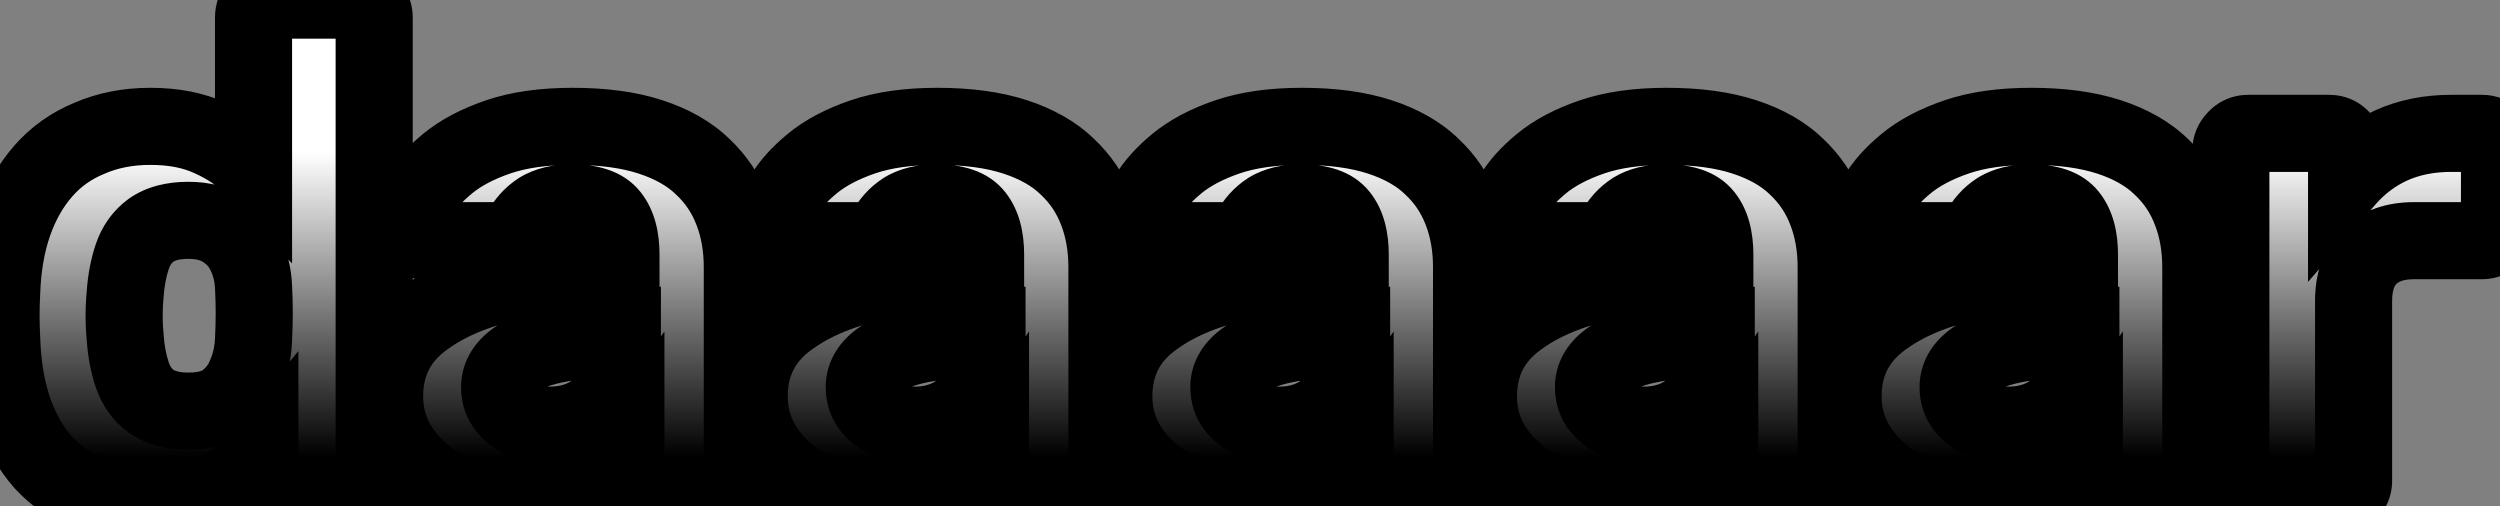 <svg width="1837" height="372" viewBox="0 0 1837 372" fill="none" xmlns="http://www.w3.org/2000/svg">
<rect x="0" y="0" width="1837" height="372" fill="#808080" stroke="none"/>
<mask id="path-1-outside-1_116_43" maskUnits="userSpaceOnUse" x="-28" y="-29" width="1893" height="429" fill="black">
<rect fill="white" x="-28" y="-29" width="1893" height="429"/>
<path d="M110.536 371.154C94.043 371.154 79.097 368.577 65.697 363.423C52.64 357.926 41.301 350.023 31.681 339.715C22.404 329.064 15.188 316.351 10.034 301.576C4.88 286.458 1.96 269.278 1.273 250.037C0.929 243.165 0.757 237.152 0.757 231.998C0.757 226.501 0.929 220.488 1.273 213.96C1.96 195.405 4.88 178.741 10.034 163.967C15.188 149.192 22.404 136.479 31.681 125.828C40.958 115.176 52.297 107.102 65.697 101.604C79.097 95.763 94.043 92.843 110.536 92.843C127.715 92.843 142.49 95.763 154.859 101.604C167.229 107.102 177.708 114.317 186.298 123.251V12.957C186.298 9.177 187.501 6.085 189.906 3.68C192.311 1.275 195.403 0.072 199.183 0.072H262.061C265.497 0.072 268.417 1.275 270.822 3.68C273.571 6.085 274.946 9.177 274.946 12.957V353.115C274.946 356.895 273.571 359.987 270.822 362.392C268.417 364.797 265.497 366 262.061 366H203.822C200.042 366 196.95 364.797 194.544 362.392C192.139 359.987 190.937 356.895 190.937 353.115V336.623C182.69 346.587 172.039 354.833 158.982 361.361C145.926 367.89 129.777 371.154 110.536 371.154ZM138.367 302.091C150.049 302.091 159.154 299.686 165.683 294.876C172.554 289.722 177.537 283.194 180.629 275.291C184.065 267.388 185.955 258.799 186.298 249.522C186.642 242.65 186.814 236.121 186.814 229.937C186.814 223.752 186.642 217.396 186.298 210.867C185.955 202.277 184.065 194.375 180.629 187.159C177.193 179.6 172.039 173.587 165.167 169.121C158.295 164.31 149.362 161.905 138.367 161.905C127.028 161.905 117.923 164.31 111.051 169.121C104.523 173.931 99.884 180.459 97.135 188.705C94.387 196.952 92.669 206.057 91.982 216.021C90.951 226.673 90.951 237.324 91.982 247.975C92.669 257.94 94.387 267.045 97.135 275.291C99.884 283.537 104.523 290.066 111.051 294.876C117.923 299.686 127.028 302.091 138.367 302.091ZM380.013 371.154C361.459 371.154 344.794 367.718 330.02 360.846C315.589 353.631 304.079 344.01 295.489 331.984C286.899 319.958 282.604 306.386 282.604 291.268C282.604 266.873 292.568 247.632 312.497 233.544C332.425 219.113 358.882 209.321 391.867 204.167L456.291 194.375V187.159C456.291 174.79 453.714 165.341 448.56 158.813C443.406 152.284 433.957 149.02 420.213 149.02C410.593 149.02 402.69 150.91 396.505 154.69C390.664 158.469 386.026 163.623 382.59 170.151C379.497 174.618 375.203 176.851 369.705 176.851H311.981C308.202 176.851 305.281 175.821 303.22 173.759C301.158 171.354 300.299 168.605 300.643 165.513C300.643 159.328 302.876 152.284 307.343 144.382C312.153 136.135 319.368 128.061 328.989 120.158C338.61 112.256 350.979 105.727 366.097 100.573C381.215 95.42 399.426 92.843 420.729 92.843C443.062 92.843 462.132 95.42 477.937 100.573C493.743 105.727 506.456 112.943 516.076 122.22C526.04 131.497 533.428 142.492 538.238 155.205C543.048 167.574 545.453 181.318 545.453 196.436V353.115C545.453 356.895 544.079 359.987 541.33 362.392C538.925 364.797 536.005 366 532.569 366H472.783C469.004 366 465.911 364.797 463.506 362.392C461.101 359.987 459.898 356.895 459.898 353.115V335.077C455.432 341.605 449.419 347.618 441.86 353.115C434.301 358.613 425.367 362.908 415.059 366C405.095 369.436 393.413 371.154 380.013 371.154ZM404.236 312.399C414.2 312.399 423.134 310.338 431.037 306.215C439.283 301.748 445.639 295.048 450.106 286.114C454.916 276.837 457.322 265.327 457.322 251.583V244.368L413.513 252.099C397.364 254.847 385.51 259.142 377.951 264.983C370.736 270.481 367.128 277.009 367.128 284.568C367.128 290.409 368.846 295.391 372.282 299.515C375.718 303.638 380.185 306.902 385.682 309.307C391.18 311.369 397.364 312.399 404.236 312.399ZM647.936 371.154C629.382 371.154 612.717 367.718 597.943 360.846C583.512 353.631 572.001 344.01 563.412 331.984C554.822 319.958 550.527 306.386 550.527 291.268C550.527 266.873 560.491 247.632 580.42 233.544C600.348 219.113 626.805 209.321 659.79 204.167L724.214 194.375V187.159C724.214 174.79 721.637 165.341 716.483 158.813C711.329 152.284 701.88 149.02 688.136 149.02C678.516 149.02 670.613 150.91 664.428 154.69C658.587 158.469 653.949 163.623 650.513 170.151C647.42 174.618 643.125 176.851 637.628 176.851H579.904C576.125 176.851 573.204 175.821 571.142 173.759C569.081 171.354 568.222 168.605 568.566 165.513C568.566 159.328 570.799 152.284 575.266 144.382C580.076 136.135 587.291 128.061 596.912 120.158C606.533 112.256 618.902 105.727 634.02 100.573C649.138 95.42 667.349 92.843 688.652 92.843C710.985 92.843 730.055 95.42 745.86 100.573C761.665 105.727 774.378 112.943 783.999 122.22C793.963 131.497 801.351 142.492 806.161 155.205C810.971 167.574 813.376 181.318 813.376 196.436V353.115C813.376 356.895 812.002 359.987 809.253 362.392C806.848 364.797 803.928 366 800.492 366H740.706C736.927 366 733.834 364.797 731.429 362.392C729.024 359.987 727.821 356.895 727.821 353.115V335.077C723.355 341.605 717.342 347.618 709.783 353.115C702.224 358.613 693.29 362.908 682.982 366C673.018 369.436 661.336 371.154 647.936 371.154ZM672.159 312.399C682.123 312.399 691.057 310.338 698.96 306.215C707.206 301.748 713.562 295.048 718.029 286.114C722.839 276.837 725.244 265.327 725.244 251.583V244.368L681.436 252.099C665.287 254.847 653.433 259.142 645.874 264.983C638.659 270.481 635.051 277.009 635.051 284.568C635.051 290.409 636.769 295.391 640.205 299.515C643.641 303.638 648.108 306.902 653.605 309.307C659.103 311.369 665.287 312.399 672.159 312.399ZM915.859 371.154C897.305 371.154 880.64 367.718 865.866 360.846C851.435 353.631 839.924 344.01 831.335 331.984C822.745 319.958 818.45 306.386 818.45 291.268C818.45 266.873 828.414 247.632 848.342 233.544C868.271 219.113 894.728 209.321 927.713 204.167L992.137 194.375V187.159C992.137 174.79 989.56 165.341 984.406 158.813C979.252 152.284 969.803 149.02 956.059 149.02C946.439 149.02 938.536 150.91 932.351 154.69C926.51 158.469 921.872 163.623 918.436 170.151C915.343 174.618 911.048 176.851 905.551 176.851H847.827C844.047 176.851 841.127 175.821 839.065 173.759C837.004 171.354 836.145 168.605 836.488 165.513C836.488 159.328 838.722 152.284 843.189 144.382C847.999 136.135 855.214 128.061 864.835 120.158C874.456 112.256 886.825 105.727 901.943 100.573C917.061 95.42 935.272 92.843 956.575 92.843C978.908 92.843 997.978 95.42 1013.78 100.573C1029.59 105.727 1042.3 112.943 1051.92 122.22C1061.89 131.497 1069.27 142.492 1074.08 155.205C1078.89 167.574 1081.3 181.318 1081.3 196.436V353.115C1081.3 356.895 1079.92 359.987 1077.18 362.392C1074.77 364.797 1071.85 366 1068.41 366H1008.63C1004.85 366 1001.76 364.797 999.352 362.392C996.947 359.987 995.744 356.895 995.744 353.115V335.077C991.278 341.605 985.265 347.618 977.706 353.115C970.147 358.613 961.213 362.908 950.905 366C940.941 369.436 929.259 371.154 915.859 371.154ZM940.082 312.399C950.046 312.399 958.98 310.338 966.882 306.215C975.129 301.748 981.485 295.048 985.952 286.114C990.762 276.837 993.167 265.327 993.167 251.583V244.368L949.359 252.099C933.21 254.847 921.356 259.142 913.797 264.983C906.582 270.481 902.974 277.009 902.974 284.568C902.974 290.409 904.692 295.391 908.128 299.515C911.564 303.638 916.03 306.902 921.528 309.307C927.025 311.369 933.21 312.399 940.082 312.399ZM1183.78 371.154C1165.23 371.154 1148.56 367.718 1133.79 360.846C1119.36 353.631 1107.85 344.01 1099.26 331.984C1090.67 319.958 1086.37 306.386 1086.37 291.268C1086.37 266.873 1096.34 247.632 1116.27 233.544C1136.19 219.113 1162.65 209.321 1195.64 204.167L1260.06 194.375V187.159C1260.06 174.79 1257.48 165.341 1252.33 158.813C1247.17 152.284 1237.73 149.02 1223.98 149.02C1214.36 149.02 1206.46 150.91 1200.27 154.69C1194.43 158.469 1189.79 163.623 1186.36 170.151C1183.27 174.618 1178.97 176.851 1173.47 176.851H1115.75C1111.97 176.851 1109.05 175.821 1106.99 173.759C1104.93 171.354 1104.07 168.605 1104.41 165.513C1104.41 159.328 1106.64 152.284 1111.11 144.382C1115.92 136.135 1123.14 128.061 1132.76 120.158C1142.38 112.256 1154.75 105.727 1169.87 100.573C1184.98 95.42 1203.19 92.843 1224.5 92.843C1246.83 92.843 1265.9 95.42 1281.71 100.573C1297.51 105.727 1310.22 112.943 1319.84 122.22C1329.81 131.497 1337.2 142.492 1342.01 155.205C1346.82 167.574 1349.22 181.318 1349.22 196.436V353.115C1349.22 356.895 1347.85 359.987 1345.1 362.392C1342.69 364.797 1339.77 366 1336.34 366H1276.55C1272.77 366 1269.68 364.797 1267.28 362.392C1264.87 359.987 1263.67 356.895 1263.67 353.115V335.077C1259.2 341.605 1253.19 347.618 1245.63 353.115C1238.07 358.613 1229.14 362.908 1218.83 366C1208.86 369.436 1197.18 371.154 1183.78 371.154ZM1208.01 312.399C1217.97 312.399 1226.9 310.338 1234.81 306.215C1243.05 301.748 1249.41 295.048 1253.87 286.114C1258.69 276.837 1261.09 265.327 1261.09 251.583V244.368L1217.28 252.099C1201.13 254.847 1189.28 259.142 1181.72 264.983C1174.5 270.481 1170.9 277.009 1170.9 284.568C1170.9 290.409 1172.61 295.391 1176.05 299.515C1179.49 303.638 1183.95 306.902 1189.45 309.307C1194.95 311.369 1201.13 312.399 1208.01 312.399ZM1451.7 371.154C1433.15 371.154 1416.49 367.718 1401.71 360.846C1387.28 353.631 1375.77 344.01 1367.18 331.984C1358.59 319.958 1354.3 306.386 1354.3 291.268C1354.3 266.873 1364.26 247.632 1384.19 233.544C1404.12 219.113 1430.57 209.321 1463.56 204.167L1527.98 194.375V187.159C1527.98 174.79 1525.41 165.341 1520.25 158.813C1515.1 152.284 1505.65 149.02 1491.91 149.02C1482.28 149.02 1474.38 150.91 1468.2 154.69C1462.36 158.469 1457.72 163.623 1454.28 170.151C1451.19 174.618 1446.89 176.851 1441.4 176.851H1383.67C1379.89 176.851 1376.97 175.821 1374.91 173.759C1372.85 171.354 1371.99 168.605 1372.33 165.513C1372.33 159.328 1374.57 152.284 1379.03 144.382C1383.84 136.135 1391.06 128.061 1400.68 120.158C1410.3 112.256 1422.67 105.727 1437.79 100.573C1452.91 95.42 1471.12 92.843 1492.42 92.843C1514.75 92.843 1533.82 95.42 1549.63 100.573C1565.43 105.727 1578.15 112.943 1587.77 122.22C1597.73 131.497 1605.12 142.492 1609.93 155.205C1614.74 167.574 1617.15 181.318 1617.15 196.436V353.115C1617.15 356.895 1615.77 359.987 1613.02 362.392C1610.62 364.797 1607.7 366 1604.26 366H1544.47C1540.7 366 1537.6 364.797 1535.2 362.392C1532.79 359.987 1531.59 356.895 1531.59 353.115V335.077C1527.12 341.605 1521.11 347.618 1513.55 353.115C1505.99 358.613 1497.06 362.908 1486.75 366C1476.79 369.436 1465.1 371.154 1451.7 371.154ZM1475.93 312.399C1485.89 312.399 1494.83 310.338 1502.73 306.215C1510.97 301.748 1517.33 295.048 1521.8 286.114C1526.61 276.837 1529.01 265.327 1529.01 251.583V244.368L1485.2 252.099C1469.06 254.847 1457.2 259.142 1449.64 264.983C1442.43 270.481 1438.82 277.009 1438.82 284.568C1438.82 290.409 1440.54 295.391 1443.97 299.515C1447.41 303.638 1451.88 306.902 1457.37 309.307C1462.87 311.369 1469.06 312.399 1475.93 312.399ZM1652.11 366C1648.33 366 1645.24 364.797 1642.83 362.392C1640.43 359.987 1639.23 356.895 1639.23 353.115V110.881C1639.23 107.445 1640.43 104.525 1642.83 102.12C1645.24 99.371 1648.33 97.996 1652.11 97.996H1711.38C1715.16 97.996 1718.25 99.371 1720.66 102.12C1723.06 104.525 1724.27 107.445 1724.27 110.881V131.497C1733.54 120.846 1744.54 112.599 1757.25 106.758C1770.31 100.917 1784.91 97.996 1801.06 97.996H1823.74C1827.17 97.996 1830.09 99.199 1832.5 101.604C1835.25 104.009 1836.62 107.102 1836.62 110.881V163.967C1836.62 167.403 1835.25 170.495 1832.5 173.244C1830.09 175.649 1827.17 176.851 1823.74 176.851H1773.74C1759.66 176.851 1748.66 180.803 1740.76 188.705C1733.2 196.264 1729.42 207.088 1729.42 221.175V353.115C1729.42 356.895 1728.05 359.987 1725.3 362.392C1722.89 364.797 1719.8 366 1716.02 366H1652.11Z"/>
</mask>
<path d="M110.536 371.154C94.043 371.154 79.097 368.577 65.697 363.423C52.64 357.926 41.301 350.023 31.681 339.715C22.404 329.064 15.188 316.351 10.034 301.576C4.88 286.458 1.96 269.278 1.273 250.037C0.929 243.165 0.757 237.152 0.757 231.998C0.757 226.501 0.929 220.488 1.273 213.96C1.96 195.405 4.88 178.741 10.034 163.967C15.188 149.192 22.404 136.479 31.681 125.828C40.958 115.176 52.297 107.102 65.697 101.604C79.097 95.763 94.043 92.843 110.536 92.843C127.715 92.843 142.49 95.763 154.859 101.604C167.229 107.102 177.708 114.317 186.298 123.251V12.957C186.298 9.177 187.501 6.085 189.906 3.68C192.311 1.275 195.403 0.072 199.183 0.072H262.061C265.497 0.072 268.417 1.275 270.822 3.68C273.571 6.085 274.946 9.177 274.946 12.957V353.115C274.946 356.895 273.571 359.987 270.822 362.392C268.417 364.797 265.497 366 262.061 366H203.822C200.042 366 196.95 364.797 194.544 362.392C192.139 359.987 190.937 356.895 190.937 353.115V336.623C182.69 346.587 172.039 354.833 158.982 361.361C145.926 367.89 129.777 371.154 110.536 371.154ZM138.367 302.091C150.049 302.091 159.154 299.686 165.683 294.876C172.554 289.722 177.537 283.194 180.629 275.291C184.065 267.388 185.955 258.799 186.298 249.522C186.642 242.65 186.814 236.121 186.814 229.937C186.814 223.752 186.642 217.396 186.298 210.867C185.955 202.277 184.065 194.375 180.629 187.159C177.193 179.6 172.039 173.587 165.167 169.121C158.295 164.31 149.362 161.905 138.367 161.905C127.028 161.905 117.923 164.31 111.051 169.121C104.523 173.931 99.884 180.459 97.135 188.705C94.387 196.952 92.669 206.057 91.982 216.021C90.951 226.673 90.951 237.324 91.982 247.975C92.669 257.94 94.387 267.045 97.135 275.291C99.884 283.537 104.523 290.066 111.051 294.876C117.923 299.686 127.028 302.091 138.367 302.091ZM380.013 371.154C361.459 371.154 344.794 367.718 330.02 360.846C315.589 353.631 304.079 344.01 295.489 331.984C286.899 319.958 282.604 306.386 282.604 291.268C282.604 266.873 292.568 247.632 312.497 233.544C332.425 219.113 358.882 209.321 391.867 204.167L456.291 194.375V187.159C456.291 174.79 453.714 165.341 448.56 158.813C443.406 152.284 433.957 149.02 420.213 149.02C410.593 149.02 402.69 150.91 396.505 154.69C390.664 158.469 386.026 163.623 382.59 170.151C379.497 174.618 375.203 176.851 369.705 176.851H311.981C308.202 176.851 305.281 175.821 303.22 173.759C301.158 171.354 300.299 168.605 300.643 165.513C300.643 159.328 302.876 152.284 307.343 144.382C312.153 136.135 319.368 128.061 328.989 120.158C338.61 112.256 350.979 105.727 366.097 100.573C381.215 95.42 399.426 92.843 420.729 92.843C443.062 92.843 462.132 95.42 477.937 100.573C493.743 105.727 506.456 112.943 516.076 122.22C526.04 131.497 533.428 142.492 538.238 155.205C543.048 167.574 545.453 181.318 545.453 196.436V353.115C545.453 356.895 544.079 359.987 541.33 362.392C538.925 364.797 536.005 366 532.569 366H472.783C469.004 366 465.911 364.797 463.506 362.392C461.101 359.987 459.898 356.895 459.898 353.115V335.077C455.432 341.605 449.419 347.618 441.86 353.115C434.301 358.613 425.367 362.908 415.059 366C405.095 369.436 393.413 371.154 380.013 371.154ZM404.236 312.399C414.2 312.399 423.134 310.338 431.037 306.215C439.283 301.748 445.639 295.048 450.106 286.114C454.916 276.837 457.322 265.327 457.322 251.583V244.368L413.513 252.099C397.364 254.847 385.51 259.142 377.951 264.983C370.736 270.481 367.128 277.009 367.128 284.568C367.128 290.409 368.846 295.391 372.282 299.515C375.718 303.638 380.185 306.902 385.682 309.307C391.18 311.369 397.364 312.399 404.236 312.399ZM647.936 371.154C629.382 371.154 612.717 367.718 597.943 360.846C583.512 353.631 572.001 344.01 563.412 331.984C554.822 319.958 550.527 306.386 550.527 291.268C550.527 266.873 560.491 247.632 580.42 233.544C600.348 219.113 626.805 209.321 659.79 204.167L724.214 194.375V187.159C724.214 174.79 721.637 165.341 716.483 158.813C711.329 152.284 701.88 149.02 688.136 149.02C678.516 149.02 670.613 150.91 664.428 154.69C658.587 158.469 653.949 163.623 650.513 170.151C647.42 174.618 643.125 176.851 637.628 176.851H579.904C576.125 176.851 573.204 175.821 571.142 173.759C569.081 171.354 568.222 168.605 568.566 165.513C568.566 159.328 570.799 152.284 575.266 144.382C580.076 136.135 587.291 128.061 596.912 120.158C606.533 112.256 618.902 105.727 634.02 100.573C649.138 95.42 667.349 92.843 688.652 92.843C710.985 92.843 730.055 95.42 745.86 100.573C761.665 105.727 774.378 112.943 783.999 122.22C793.963 131.497 801.351 142.492 806.161 155.205C810.971 167.574 813.376 181.318 813.376 196.436V353.115C813.376 356.895 812.002 359.987 809.253 362.392C806.848 364.797 803.928 366 800.492 366H740.706C736.927 366 733.834 364.797 731.429 362.392C729.024 359.987 727.821 356.895 727.821 353.115V335.077C723.355 341.605 717.342 347.618 709.783 353.115C702.224 358.613 693.29 362.908 682.982 366C673.018 369.436 661.336 371.154 647.936 371.154ZM672.159 312.399C682.123 312.399 691.057 310.338 698.96 306.215C707.206 301.748 713.562 295.048 718.029 286.114C722.839 276.837 725.244 265.327 725.244 251.583V244.368L681.436 252.099C665.287 254.847 653.433 259.142 645.874 264.983C638.659 270.481 635.051 277.009 635.051 284.568C635.051 290.409 636.769 295.391 640.205 299.515C643.641 303.638 648.108 306.902 653.605 309.307C659.103 311.369 665.287 312.399 672.159 312.399ZM915.859 371.154C897.305 371.154 880.64 367.718 865.866 360.846C851.435 353.631 839.924 344.01 831.335 331.984C822.745 319.958 818.45 306.386 818.45 291.268C818.45 266.873 828.414 247.632 848.342 233.544C868.271 219.113 894.728 209.321 927.713 204.167L992.137 194.375V187.159C992.137 174.79 989.56 165.341 984.406 158.813C979.252 152.284 969.803 149.02 956.059 149.02C946.439 149.02 938.536 150.91 932.351 154.69C926.51 158.469 921.872 163.623 918.436 170.151C915.343 174.618 911.048 176.851 905.551 176.851H847.827C844.047 176.851 841.127 175.821 839.065 173.759C837.004 171.354 836.145 168.605 836.488 165.513C836.488 159.328 838.722 152.284 843.189 144.382C847.999 136.135 855.214 128.061 864.835 120.158C874.456 112.256 886.825 105.727 901.943 100.573C917.061 95.42 935.272 92.843 956.575 92.843C978.908 92.843 997.978 95.42 1013.78 100.573C1029.59 105.727 1042.3 112.943 1051.92 122.22C1061.89 131.497 1069.27 142.492 1074.08 155.205C1078.89 167.574 1081.3 181.318 1081.3 196.436V353.115C1081.3 356.895 1079.92 359.987 1077.18 362.392C1074.77 364.797 1071.85 366 1068.41 366H1008.63C1004.85 366 1001.76 364.797 999.352 362.392C996.947 359.987 995.744 356.895 995.744 353.115V335.077C991.278 341.605 985.265 347.618 977.706 353.115C970.147 358.613 961.213 362.908 950.905 366C940.941 369.436 929.259 371.154 915.859 371.154ZM940.082 312.399C950.046 312.399 958.98 310.338 966.882 306.215C975.129 301.748 981.485 295.048 985.952 286.114C990.762 276.837 993.167 265.327 993.167 251.583V244.368L949.359 252.099C933.21 254.847 921.356 259.142 913.797 264.983C906.582 270.481 902.974 277.009 902.974 284.568C902.974 290.409 904.692 295.391 908.128 299.515C911.564 303.638 916.03 306.902 921.528 309.307C927.025 311.369 933.21 312.399 940.082 312.399ZM1183.78 371.154C1165.23 371.154 1148.56 367.718 1133.79 360.846C1119.36 353.631 1107.85 344.01 1099.26 331.984C1090.67 319.958 1086.37 306.386 1086.37 291.268C1086.37 266.873 1096.34 247.632 1116.27 233.544C1136.19 219.113 1162.65 209.321 1195.64 204.167L1260.06 194.375V187.159C1260.06 174.79 1257.48 165.341 1252.33 158.813C1247.17 152.284 1237.73 149.02 1223.98 149.02C1214.36 149.02 1206.46 150.91 1200.27 154.69C1194.43 158.469 1189.79 163.623 1186.36 170.151C1183.27 174.618 1178.97 176.851 1173.47 176.851H1115.75C1111.97 176.851 1109.05 175.821 1106.99 173.759C1104.93 171.354 1104.07 168.605 1104.41 165.513C1104.41 159.328 1106.64 152.284 1111.11 144.382C1115.92 136.135 1123.14 128.061 1132.76 120.158C1142.38 112.256 1154.75 105.727 1169.87 100.573C1184.98 95.42 1203.19 92.843 1224.5 92.843C1246.83 92.843 1265.9 95.42 1281.71 100.573C1297.51 105.727 1310.22 112.943 1319.84 122.22C1329.81 131.497 1337.2 142.492 1342.01 155.205C1346.82 167.574 1349.22 181.318 1349.22 196.436V353.115C1349.22 356.895 1347.85 359.987 1345.1 362.392C1342.69 364.797 1339.77 366 1336.34 366H1276.55C1272.77 366 1269.68 364.797 1267.28 362.392C1264.87 359.987 1263.67 356.895 1263.67 353.115V335.077C1259.2 341.605 1253.19 347.618 1245.63 353.115C1238.07 358.613 1229.14 362.908 1218.83 366C1208.86 369.436 1197.18 371.154 1183.78 371.154ZM1208.01 312.399C1217.97 312.399 1226.9 310.338 1234.81 306.215C1243.05 301.748 1249.41 295.048 1253.87 286.114C1258.69 276.837 1261.09 265.327 1261.09 251.583V244.368L1217.28 252.099C1201.13 254.847 1189.28 259.142 1181.72 264.983C1174.5 270.481 1170.9 277.009 1170.9 284.568C1170.9 290.409 1172.61 295.391 1176.05 299.515C1179.49 303.638 1183.95 306.902 1189.45 309.307C1194.95 311.369 1201.13 312.399 1208.01 312.399ZM1451.7 371.154C1433.15 371.154 1416.49 367.718 1401.71 360.846C1387.28 353.631 1375.77 344.01 1367.18 331.984C1358.59 319.958 1354.3 306.386 1354.3 291.268C1354.3 266.873 1364.26 247.632 1384.19 233.544C1404.12 219.113 1430.57 209.321 1463.56 204.167L1527.98 194.375V187.159C1527.98 174.79 1525.41 165.341 1520.25 158.813C1515.1 152.284 1505.65 149.02 1491.91 149.02C1482.28 149.02 1474.38 150.91 1468.2 154.69C1462.36 158.469 1457.72 163.623 1454.28 170.151C1451.19 174.618 1446.89 176.851 1441.4 176.851H1383.67C1379.89 176.851 1376.97 175.821 1374.91 173.759C1372.85 171.354 1371.99 168.605 1372.33 165.513C1372.33 159.328 1374.57 152.284 1379.03 144.382C1383.84 136.135 1391.06 128.061 1400.68 120.158C1410.3 112.256 1422.67 105.727 1437.79 100.573C1452.91 95.42 1471.12 92.843 1492.42 92.843C1514.75 92.843 1533.82 95.42 1549.63 100.573C1565.43 105.727 1578.15 112.943 1587.77 122.22C1597.73 131.497 1605.12 142.492 1609.93 155.205C1614.74 167.574 1617.15 181.318 1617.15 196.436V353.115C1617.15 356.895 1615.77 359.987 1613.02 362.392C1610.62 364.797 1607.7 366 1604.26 366H1544.47C1540.7 366 1537.6 364.797 1535.2 362.392C1532.79 359.987 1531.59 356.895 1531.59 353.115V335.077C1527.12 341.605 1521.11 347.618 1513.55 353.115C1505.99 358.613 1497.06 362.908 1486.75 366C1476.79 369.436 1465.1 371.154 1451.7 371.154ZM1475.93 312.399C1485.89 312.399 1494.83 310.338 1502.73 306.215C1510.97 301.748 1517.33 295.048 1521.8 286.114C1526.61 276.837 1529.01 265.327 1529.01 251.583V244.368L1485.2 252.099C1469.06 254.847 1457.2 259.142 1449.64 264.983C1442.43 270.481 1438.82 277.009 1438.82 284.568C1438.82 290.409 1440.54 295.391 1443.97 299.515C1447.41 303.638 1451.88 306.902 1457.37 309.307C1462.87 311.369 1469.06 312.399 1475.93 312.399ZM1652.11 366C1648.33 366 1645.24 364.797 1642.83 362.392C1640.43 359.987 1639.23 356.895 1639.23 353.115V110.881C1639.23 107.445 1640.43 104.525 1642.83 102.12C1645.24 99.371 1648.33 97.996 1652.11 97.996H1711.38C1715.16 97.996 1718.25 99.371 1720.66 102.12C1723.06 104.525 1724.27 107.445 1724.27 110.881V131.497C1733.54 120.846 1744.54 112.599 1757.25 106.758C1770.31 100.917 1784.91 97.996 1801.06 97.996H1823.74C1827.17 97.996 1830.09 99.199 1832.5 101.604C1835.25 104.009 1836.62 107.102 1836.62 110.881V163.967C1836.62 167.403 1835.25 170.495 1832.5 173.244C1830.09 175.649 1827.17 176.851 1823.74 176.851H1773.74C1759.66 176.851 1748.66 180.803 1740.76 188.705C1733.2 196.264 1729.42 207.088 1729.42 221.175V353.115C1729.42 356.895 1728.05 359.987 1725.3 362.392C1722.89 364.797 1719.8 366 1716.02 366H1652.11Z" fill="url(#paint0_linear_116_43)"/>
<path d="M65.697 363.423L54.705 389.528L55.114 389.701L55.529 389.86L65.697 363.423ZM31.681 339.715L10.322 358.318L10.642 358.686L10.974 359.042L31.681 339.715ZM10.034 301.576L-16.775 310.716L-16.743 310.811L-16.71 310.905L10.034 301.576ZM1.273 250.037L29.579 249.026L29.572 248.824L29.562 248.622L1.273 250.037ZM1.273 213.96L29.558 215.448L29.57 215.228L29.578 215.008L1.273 213.96ZM10.034 163.967L-16.71 154.637H-16.71L10.034 163.967ZM31.681 125.828L10.322 107.224L10.322 107.224L31.681 125.828ZM65.697 101.604L76.448 127.81L76.733 127.693L77.015 127.57L65.697 101.604ZM154.859 101.604L142.764 127.217L143.058 127.356L143.356 127.488L154.859 101.604ZM186.298 123.251L165.881 142.883L214.623 193.575V123.251H186.298ZM189.906 3.68L209.935 23.709L209.935 23.709L189.906 3.68ZM270.822 3.68L250.794 23.709L251.461 24.375L252.17 24.997L270.822 3.68ZM270.822 362.392L252.17 341.076L251.461 341.697L250.794 342.364L270.822 362.392ZM190.937 336.623H219.262V257.97L169.115 318.564L190.937 336.623ZM158.982 361.361L146.315 336.027L158.982 361.361ZM165.683 294.876L182.485 317.679L182.581 317.608L182.677 317.536L165.683 294.876ZM180.629 275.291L154.653 263.997L154.443 264.48L154.252 264.97L180.629 275.291ZM186.298 249.522L158.009 248.107L158 248.29L157.993 248.473L186.298 249.522ZM186.298 210.867L157.996 211.999L158.003 212.178L158.013 212.356L186.298 210.867ZM180.629 187.159L154.843 198.88L154.947 199.11L155.056 199.337L180.629 187.159ZM165.167 169.121L148.924 192.325L149.323 192.604L149.73 192.869L165.167 169.121ZM111.051 169.121L94.808 145.916L94.526 146.113L94.249 146.317L111.051 169.121ZM97.135 188.705L124.007 197.663V197.662L97.135 188.705ZM91.982 216.021L120.175 218.749L120.212 218.36L120.239 217.97L91.982 216.021ZM91.982 247.975L120.239 246.027L120.212 245.636L120.175 245.247L91.982 247.975ZM97.135 275.291L124.007 266.334L97.135 275.291ZM111.051 294.876L94.249 317.679L94.526 317.883L94.808 318.081L111.051 294.876ZM110.536 342.829C97.009 342.829 85.575 340.721 75.865 336.986L55.529 389.86C72.618 396.433 91.077 399.479 110.536 399.479V342.829ZM76.688 337.318C67.294 333.362 59.271 327.763 52.388 320.389L10.974 359.042C23.332 372.283 37.986 382.489 54.705 389.528L76.688 337.318ZM53.04 321.112C46.375 313.459 40.873 303.982 36.779 292.247L-16.71 310.905C-10.496 328.719 -1.567 344.668 10.322 358.318L53.04 321.112ZM36.844 292.436C32.745 280.413 30.187 266.048 29.579 249.026L-27.034 251.048C-26.267 272.509 -22.984 292.503 -16.775 310.716L36.844 292.436ZM29.562 248.622C29.235 242.077 29.082 236.555 29.082 231.998H-27.567C-27.567 237.75 -27.377 244.253 -27.017 251.451L29.562 248.622ZM29.082 231.998C29.082 227.079 29.236 221.57 29.558 215.448L-27.013 212.471C-27.378 219.406 -27.567 225.922 -27.567 231.998H29.082ZM29.578 215.008C30.18 198.766 32.71 184.96 36.779 173.296L-16.71 154.637C-22.949 172.522 -26.26 192.045 -27.033 212.911L29.578 215.008ZM36.779 173.296C40.873 161.56 46.375 152.083 53.04 144.431L10.322 107.224C-1.567 120.875 -10.496 136.824 -16.71 154.637L36.779 173.296ZM53.04 144.431C59.346 137.191 67.02 131.677 76.448 127.81L54.946 75.399C37.573 82.526 22.57 93.161 10.322 107.224L53.04 144.431ZM77.015 127.57C86.414 123.473 97.439 121.167 110.536 121.167V64.518C90.648 64.518 71.78 68.054 54.379 75.639L77.015 127.57ZM110.536 121.167C124.573 121.167 135.017 123.558 142.764 127.217L166.954 75.992C149.963 67.968 130.858 64.518 110.536 64.518V121.167ZM143.356 127.488C152.688 131.635 160.055 136.824 165.881 142.883L206.716 103.619C195.362 91.81 181.77 82.568 166.363 75.721L143.356 127.488ZM214.623 123.251V12.957H157.973V123.251H214.623ZM214.623 12.957C214.623 14.095 214.435 15.92 213.599 18.069C212.74 20.277 211.438 22.206 209.935 23.709L169.877 -16.349C161.546 -8.018 157.973 2.58 157.973 12.957H214.623ZM209.935 23.709C208.432 25.212 206.503 26.514 204.295 27.373C202.146 28.209 200.321 28.397 199.183 28.397V-28.253C188.806 -28.253 178.208 -24.68 169.877 -16.349L209.935 23.709ZM199.183 28.397H262.061V-28.253H199.183V28.397ZM262.061 28.397C260.406 28.397 258.294 28.092 256.043 27.165C253.787 26.236 252.03 24.945 250.794 23.709L290.851 -16.349C283.074 -24.126 272.923 -28.253 262.061 -28.253V28.397ZM252.17 24.997C250.7 23.71 249.143 21.809 248.031 19.307C246.93 16.829 246.621 14.566 246.621 12.957H303.27C303.27 1.334 298.61 -9.643 289.474 -17.637L252.17 24.997ZM246.621 12.957V353.115H303.27V12.957H246.621ZM246.621 353.115C246.621 351.507 246.93 349.243 248.031 346.765C249.143 344.263 250.7 342.362 252.17 341.076L289.474 383.709C298.61 375.715 303.27 364.738 303.27 353.115H246.621ZM250.794 342.364C252.03 341.127 253.787 339.836 256.043 338.907C258.294 337.98 260.406 337.675 262.061 337.675V394.325C272.923 394.325 283.074 390.198 290.851 382.421L250.794 342.364ZM262.061 337.675H203.822V394.325H262.061V337.675ZM203.822 337.675C204.96 337.675 206.784 337.863 208.934 338.699C211.142 339.558 213.07 340.861 214.573 342.364L174.516 382.421C182.847 390.752 193.445 394.325 203.822 394.325V337.675ZM214.573 342.364C216.076 343.867 217.379 345.795 218.238 348.003C219.073 350.153 219.262 351.977 219.262 353.115H162.612C162.612 363.492 166.185 374.09 174.516 382.421L214.573 342.364ZM219.262 353.115V336.623H162.612V353.115H219.262ZM169.115 318.564C163.686 325.125 156.301 331.034 146.315 336.027L171.65 386.696C187.777 378.632 201.695 368.049 212.758 354.682L169.115 318.564ZM146.315 336.027C138.238 340.065 126.722 342.829 110.536 342.829V399.479C132.832 399.479 153.613 395.714 171.65 386.696L146.315 336.027ZM138.367 330.416C153.529 330.416 169.364 327.347 182.485 317.679L148.88 272.073C148.878 272.075 148.846 272.098 148.778 272.138C148.709 272.178 148.597 272.239 148.433 272.315C148.105 272.467 147.556 272.682 146.724 272.902C145.017 273.353 142.325 273.767 138.367 273.767V330.416ZM182.677 317.536C193.709 309.262 201.97 298.483 207.006 285.613L154.252 264.97C153.103 267.904 151.4 270.182 148.688 272.216L182.677 317.536ZM206.605 286.585C211.555 275.199 214.139 263.103 214.604 250.57L157.993 248.473C157.77 254.494 156.575 259.578 154.653 263.997L206.605 286.585ZM214.588 250.936C214.952 243.645 215.138 236.642 215.138 229.937H158.489C158.489 235.601 158.331 241.655 158.009 248.107L214.588 250.936ZM215.138 229.937C215.138 223.228 214.952 216.375 214.584 209.378L158.013 212.356C158.332 218.416 158.489 224.276 158.489 229.937H215.138ZM214.6 209.735C214.115 197.61 211.407 185.912 206.202 174.981L155.056 199.337C156.723 202.838 157.794 206.945 157.996 211.999L214.6 209.735ZM206.415 175.438C200.777 163.034 192.063 152.82 180.604 145.372L149.73 192.869C152.015 194.354 153.609 196.166 154.843 198.88L206.415 175.438ZM181.41 145.916C168.496 136.876 153.383 133.58 138.367 133.58V190.23C145.34 190.23 148.095 191.745 148.924 192.325L181.41 145.916ZM138.367 133.58C123.221 133.58 107.854 136.783 94.808 145.916L127.294 192.325C127.992 191.837 130.836 190.23 138.367 190.23V133.58ZM94.249 146.317C82.671 154.848 74.721 166.379 70.264 179.748L124.007 197.662C125.048 194.539 126.374 193.014 127.853 191.924L94.249 146.317ZM70.264 179.748C66.657 190.57 64.552 202.069 63.724 214.072L120.239 217.97C120.786 210.044 122.117 203.333 124.007 197.663L70.264 179.748ZM63.788 213.293C62.582 225.759 62.582 238.238 63.788 250.704L120.175 245.247C119.32 236.41 119.32 227.586 120.175 218.749L63.788 213.293ZM63.724 249.924C64.552 261.927 66.657 273.426 70.264 284.248L124.007 266.334C122.117 260.663 120.786 253.952 120.239 246.027L63.724 249.924ZM70.264 284.248C74.721 297.617 82.671 309.148 94.249 317.679L127.853 272.073C126.374 270.983 125.048 269.458 124.007 266.334L70.264 284.248ZM94.808 318.081C107.854 327.213 123.221 330.416 138.367 330.416V273.767C130.836 273.767 127.992 272.16 127.294 271.671L94.808 318.081ZM330.02 360.846L317.353 386.181L317.711 386.36L318.074 386.529L330.02 360.846ZM295.489 331.984L272.44 348.448L295.489 331.984ZM312.497 233.544L328.847 256.674L328.979 256.581L329.109 256.486L312.497 233.544ZM391.867 204.167L387.61 176.164L387.552 176.173L387.494 176.182L391.867 204.167ZM456.291 194.375L460.547 222.378L484.616 218.719V194.375H456.291ZM448.56 158.813L470.792 141.261L448.56 158.813ZM396.505 154.69L381.735 130.521L381.424 130.711L381.118 130.909L396.505 154.69ZM382.59 170.151L405.878 186.274L406.855 184.863L407.655 183.343L382.59 170.151ZM303.22 173.759L281.714 192.193L282.422 193.019L283.191 193.788L303.22 173.759ZM300.643 165.513L328.794 168.641L328.967 167.082V165.513H300.643ZM307.343 144.382L282.876 130.11L282.779 130.276L282.684 130.444L307.343 144.382ZM328.989 120.158L311.01 98.271V98.271L328.989 120.158ZM366.097 100.573L356.958 73.764L356.958 73.764L366.097 100.573ZM477.937 100.573L486.719 73.644L486.718 73.644L477.937 100.573ZM516.076 122.22L496.415 142.609L496.594 142.782L496.775 142.951L516.076 122.22ZM538.238 155.205L511.746 165.229L511.792 165.35L511.839 165.471L538.238 155.205ZM541.33 362.392L522.678 341.076L521.969 341.697L521.302 342.364L541.33 362.392ZM459.898 335.077H488.223V243.518L436.522 319.082L459.898 335.077ZM441.86 353.115L425.2 330.208L441.86 353.115ZM415.059 366L406.92 338.87L406.37 339.035L405.826 339.223L415.059 366ZM431.037 306.215L444.139 331.327L444.334 331.225L444.527 331.12L431.037 306.215ZM450.106 286.114L424.961 273.076L424.865 273.261L424.772 273.447L450.106 286.114ZM457.322 244.368H485.646V210.607L452.399 216.474L457.322 244.368ZM413.513 252.099L418.266 280.022L418.351 280.007L418.436 279.992L413.513 252.099ZM377.951 264.983L395.117 287.514L395.194 287.455L395.27 287.396L377.951 264.983ZM372.282 299.515L350.522 317.648L350.522 317.648L372.282 299.515ZM385.682 309.307L374.329 335.257L375.025 335.561L375.737 335.828L385.682 309.307ZM380.013 342.829C365.013 342.829 352.511 340.069 341.965 335.163L318.074 386.529C337.077 395.367 357.905 399.479 380.013 399.479V342.829ZM342.687 335.512C332.001 330.169 324.201 323.45 318.538 315.521L272.44 348.448C283.956 364.57 299.177 377.093 317.353 386.181L342.687 335.512ZM318.538 315.521C313.462 308.416 310.929 300.628 310.929 291.268H254.279C254.279 312.145 260.335 331.501 272.44 348.448L318.538 315.521ZM310.929 291.268C310.929 276.074 316.424 265.455 328.847 256.674L296.147 210.415C268.712 229.809 254.279 257.672 254.279 291.268H310.929ZM329.109 256.486C344.356 245.445 366.174 236.85 396.24 232.152L387.494 176.182C351.589 181.792 320.494 192.782 295.884 210.603L329.109 256.486ZM396.123 232.17L460.547 222.378L452.034 166.372L387.61 176.164L396.123 232.17ZM484.616 194.375V187.159H427.966V194.375H484.616ZM484.616 187.159C484.616 171.398 481.408 154.709 470.792 141.261L426.328 176.364C426.019 175.973 427.966 178.182 427.966 187.159H484.616ZM470.792 141.261C457.565 124.508 437.05 120.695 420.213 120.695V177.345C425.032 177.345 427.493 177.941 428.359 178.241C429.008 178.465 427.733 178.143 426.328 176.364L470.792 141.261ZM420.213 120.695C407.041 120.695 393.598 123.271 381.735 130.521L411.275 178.859C411.782 178.549 414.144 177.345 420.213 177.345V120.695ZM381.118 130.909C370.948 137.489 363.083 146.398 357.525 156.959L407.655 183.343C408.968 180.848 410.38 179.449 411.893 178.47L381.118 130.909ZM359.301 154.029C360.053 152.942 361.562 151.305 363.982 150.046C366.389 148.794 368.527 148.527 369.705 148.527V205.176C384.364 205.176 397.42 198.491 405.878 186.274L359.301 154.029ZM369.705 148.527H311.981V205.176H369.705V148.527ZM311.981 148.527C312.619 148.527 314.232 148.609 316.383 149.368C318.657 150.171 321.104 151.586 323.248 153.73L283.191 193.788C292.008 202.605 303.012 205.176 311.981 205.176V148.527ZM324.725 155.326C325.945 156.748 327.238 158.799 328.065 161.445C328.895 164.104 329.02 166.609 328.794 168.641L272.491 162.385C271.263 173.433 274.651 183.953 281.714 192.193L324.725 155.326ZM328.967 165.513C328.967 165.827 328.913 165.428 329.318 164.153C329.726 162.865 330.523 160.935 332.001 158.319L282.684 130.444C276.862 140.746 272.318 152.683 272.318 165.513H328.967ZM331.809 158.654C334.498 154.044 339.196 148.43 346.968 142.046L311.01 98.271C299.541 107.692 289.808 118.227 282.876 130.11L331.809 158.654ZM346.968 142.046C353.336 136.815 362.469 131.736 375.237 127.383L356.958 73.764C339.489 79.719 323.884 87.697 311.01 98.271L346.968 142.046ZM375.237 127.383C386.615 123.504 401.563 121.167 420.729 121.167V64.518C397.289 64.518 375.816 67.335 356.958 73.764L375.237 127.383ZM420.729 121.167C441.036 121.167 456.97 123.529 469.156 127.503L486.718 73.644C467.293 67.31 445.089 64.518 420.729 64.518V121.167ZM469.156 127.503C481.857 131.644 490.538 136.943 496.415 142.609L535.737 101.83C522.373 88.943 505.628 79.81 486.719 73.644L469.156 127.503ZM496.775 142.951C503.556 149.264 508.48 156.597 511.746 165.229L564.73 145.181C558.375 128.387 548.525 113.73 535.377 101.489L496.775 142.951ZM511.839 165.471C515.212 174.145 517.129 184.346 517.129 196.436H573.778C573.778 178.29 570.884 161.004 564.637 144.939L511.839 165.471ZM517.129 196.436V353.115H573.778V196.436H517.129ZM517.129 353.115C517.129 351.507 517.438 349.243 518.539 346.765C519.651 344.263 521.208 342.362 522.678 341.076L559.982 383.709C569.118 375.715 573.778 364.738 573.778 353.115H517.129ZM521.302 342.364C522.538 341.127 524.295 339.836 526.551 338.907C528.802 337.98 530.914 337.675 532.569 337.675V394.325C543.431 394.325 553.582 390.198 561.359 382.421L521.302 342.364ZM532.569 337.675H472.783V394.325H532.569V337.675ZM472.783 337.675C473.921 337.675 475.746 337.863 477.896 338.699C480.103 339.558 482.032 340.861 483.535 342.364L443.478 382.421C451.808 390.752 462.406 394.325 472.783 394.325V337.675ZM483.535 342.364C485.038 343.867 486.341 345.795 487.199 348.003C488.035 350.153 488.223 351.977 488.223 353.115H431.574C431.574 363.492 435.147 374.09 443.478 382.421L483.535 342.364ZM488.223 353.115V335.077H431.574V353.115H488.223ZM436.522 319.082C434.181 322.504 430.606 326.277 425.2 330.208L458.52 376.023C468.232 368.959 476.683 360.706 483.275 351.071L436.522 319.082ZM425.2 330.208C420.581 333.567 414.625 336.558 406.92 338.87L423.199 393.13C436.109 389.257 448.02 383.658 458.52 376.023L425.2 330.208ZM405.826 339.223C399.514 341.399 391.083 342.829 380.013 342.829V399.479C395.743 399.479 410.677 397.473 424.293 392.777L405.826 339.223ZM404.236 340.724C418.217 340.724 431.734 337.799 444.139 331.327L417.934 281.102C414.534 282.876 410.183 284.074 404.236 284.074V340.724ZM444.527 331.12C458.223 323.702 468.553 312.556 475.441 298.782L424.772 273.447C422.725 277.54 420.342 279.794 417.546 281.309L444.527 331.12ZM475.252 299.153C482.704 284.78 485.646 268.487 485.646 251.583H428.997C428.997 262.166 427.129 268.895 424.961 273.076L475.252 299.153ZM485.646 251.583V244.368H428.997V251.583H485.646ZM452.399 216.474L408.591 224.205L418.436 279.992L462.244 272.261L452.399 216.474ZM408.76 224.175C390.882 227.218 373.62 232.535 360.632 242.57L395.27 287.396C397.401 285.75 403.846 282.476 418.266 280.022L408.76 224.175ZM360.785 242.453C348.115 252.107 338.803 266.359 338.803 284.568H395.453C395.453 284.955 395.404 285.495 395.244 286.119C395.083 286.746 394.855 287.287 394.625 287.703C394.163 288.539 393.976 288.384 395.117 287.514L360.785 242.453ZM338.803 284.568C338.803 296.408 342.459 307.972 350.522 317.648L394.042 281.381C394.481 281.908 394.913 282.636 395.194 283.452C395.464 284.235 395.453 284.685 395.453 284.568H338.803ZM350.522 317.648C357.091 325.53 365.284 331.3 374.329 335.257L397.035 283.357C395.086 282.504 394.345 281.745 394.042 281.381L350.522 317.648ZM375.737 335.828C384.906 339.267 394.536 340.724 404.236 340.724V284.074C400.193 284.074 397.453 283.47 395.628 282.786L375.737 335.828ZM597.943 360.846L585.276 386.181L585.634 386.36L585.997 386.529L597.943 360.846ZM563.412 331.984L540.363 348.448L563.412 331.984ZM580.419 233.544L596.77 256.674L596.901 256.581L597.032 256.486L580.419 233.544ZM659.79 204.167L655.533 176.164L655.475 176.173L655.417 176.182L659.79 204.167ZM724.214 194.375L728.47 222.378L752.538 218.719V194.375H724.214ZM716.483 158.813L738.714 141.261L716.483 158.813ZM664.428 154.69L649.658 130.521L649.347 130.711L649.041 130.909L664.428 154.69ZM650.513 170.151L673.801 186.274L674.778 184.863L675.578 183.343L650.513 170.151ZM571.142 173.759L549.637 192.193L550.345 193.019L551.114 193.788L571.142 173.759ZM568.565 165.513L596.717 168.641L596.89 167.082V165.513H568.565ZM575.266 144.382L550.799 130.11L550.702 130.276L550.607 130.444L575.266 144.382ZM596.912 120.158L578.933 98.271V98.271L596.912 120.158ZM634.02 100.573L624.881 73.764L624.88 73.764L634.02 100.573ZM745.86 100.573L754.641 73.644L754.641 73.644L745.86 100.573ZM783.999 122.22L764.338 142.609L764.516 142.782L764.698 142.951L783.999 122.22ZM806.161 155.205L779.669 165.229L779.715 165.35L779.762 165.471L806.161 155.205ZM809.253 362.392L790.601 341.076L789.891 341.697L789.224 342.364L809.253 362.392ZM727.821 335.077H756.146V243.518L704.445 319.082L727.821 335.077ZM709.783 353.115L693.123 330.208L709.783 353.115ZM682.982 366L674.843 338.87L674.292 339.035L673.749 339.223L682.982 366ZM698.959 306.215L712.062 331.327L712.257 331.225L712.45 331.12L698.959 306.215ZM718.029 286.114L692.883 273.076L692.788 273.261L692.695 273.447L718.029 286.114ZM725.244 244.368H753.569V210.607L720.322 216.474L725.244 244.368ZM681.436 252.099L686.189 280.022L686.274 280.007L686.359 279.992L681.436 252.099ZM645.874 264.983L663.04 287.514L663.117 287.455L663.193 287.396L645.874 264.983ZM640.205 299.515L618.445 317.648V317.648L640.205 299.515ZM653.605 309.307L642.252 335.257L642.948 335.561L643.66 335.828L653.605 309.307ZM647.936 342.829C632.936 342.829 620.434 340.069 609.888 335.163L585.997 386.529C605 395.367 625.828 399.479 647.936 399.479V342.829ZM610.61 335.512C599.924 330.169 592.124 323.45 586.46 315.521L540.363 348.448C551.879 364.57 567.1 377.093 585.276 386.181L610.61 335.512ZM586.46 315.521C581.385 308.416 578.852 300.628 578.852 291.268H522.202C522.202 312.145 528.258 331.501 540.363 348.448L586.46 315.521ZM578.852 291.268C578.852 276.074 584.347 265.455 596.77 256.674L564.069 210.415C536.635 229.809 522.202 257.672 522.202 291.268H578.852ZM597.032 256.486C612.279 245.445 634.097 236.85 664.162 232.152L655.417 176.182C619.512 181.792 588.417 192.782 563.807 210.603L597.032 256.486ZM664.046 232.17L728.47 222.378L719.957 166.372L655.533 176.164L664.046 232.17ZM752.538 194.375V187.159H695.889V194.375H752.538ZM752.538 187.159C752.538 171.398 749.331 154.709 738.714 141.261L694.251 176.364C693.942 175.973 695.889 178.182 695.889 187.159H752.538ZM738.714 141.261C725.488 124.508 704.973 120.695 688.136 120.695V177.345C692.955 177.345 695.416 177.941 696.282 178.241C696.93 178.465 695.656 178.143 694.251 176.364L738.714 141.261ZM688.136 120.695C674.964 120.695 661.521 123.271 649.658 130.521L679.198 178.859C679.705 178.549 682.067 177.345 688.136 177.345V120.695ZM649.041 130.909C638.871 137.489 631.006 146.398 625.448 156.959L675.578 183.343C676.891 180.848 678.303 179.449 679.816 178.47L649.041 130.909ZM627.224 154.029C627.976 152.942 629.485 151.305 631.905 150.046C634.312 148.794 636.45 148.527 637.628 148.527V205.176C652.287 205.176 665.343 198.491 673.801 186.274L627.224 154.029ZM637.628 148.527H579.904V205.176H637.628V148.527ZM579.904 148.527C580.542 148.527 582.155 148.609 584.306 149.368C586.58 150.171 589.026 151.586 591.171 153.73L551.114 193.788C559.931 202.605 570.935 205.176 579.904 205.176V148.527ZM592.648 155.326C593.868 156.748 595.16 158.799 595.988 161.445C596.818 164.104 596.943 166.609 596.717 168.641L540.414 162.385C539.186 173.433 542.574 183.953 549.637 192.193L592.648 155.326ZM596.89 165.513C596.89 165.827 596.836 165.428 597.241 164.153C597.649 162.865 598.446 160.935 599.924 158.319L550.607 130.444C544.785 140.746 540.241 152.683 540.241 165.513H596.89ZM599.732 158.654C602.421 154.044 607.119 148.43 614.891 142.046L578.933 98.271C567.464 107.692 557.731 118.227 550.799 130.11L599.732 158.654ZM614.891 142.046C621.259 136.815 630.392 131.736 643.16 127.383L624.88 73.764C607.412 79.719 591.807 87.697 578.933 98.271L614.891 142.046ZM643.16 127.383C654.538 123.504 669.486 121.167 688.652 121.167V64.518C665.212 64.518 643.739 67.335 624.881 73.764L643.16 127.383ZM688.652 121.167C708.959 121.167 724.893 123.529 737.079 127.503L754.641 73.644C735.216 67.31 713.012 64.518 688.652 64.518V121.167ZM737.079 127.503C749.78 131.644 758.461 136.943 764.338 142.609L803.66 101.83C790.295 88.943 773.551 79.81 754.641 73.644L737.079 127.503ZM764.698 142.951C771.479 149.264 776.403 156.597 779.669 165.229L832.653 145.181C826.298 128.387 816.447 113.73 803.3 101.489L764.698 142.951ZM779.762 165.471C783.135 174.145 785.052 184.346 785.052 196.436H841.701C841.701 178.29 838.807 161.004 832.56 144.939L779.762 165.471ZM785.052 196.436V353.115H841.701V196.436H785.052ZM785.052 353.115C785.052 351.507 785.361 349.243 786.462 346.765C787.574 344.263 789.131 342.362 790.601 341.076L827.905 383.709C837.041 375.715 841.701 364.738 841.701 353.115H785.052ZM789.224 342.364C790.461 341.127 792.218 339.836 794.474 338.907C796.725 337.98 798.837 337.675 800.492 337.675V394.325C811.354 394.325 821.505 390.198 829.282 382.421L789.224 342.364ZM800.492 337.675H740.706V394.325H800.492V337.675ZM740.706 337.675C741.844 337.675 743.669 337.863 745.818 338.699C748.026 339.558 749.955 340.861 751.458 342.364L711.4 382.421C719.731 390.752 730.329 394.325 740.706 394.325V337.675ZM751.458 342.364C752.961 343.867 754.264 345.795 755.122 348.003C755.958 350.153 756.146 351.977 756.146 353.115H699.497C699.497 363.492 703.07 374.09 711.4 382.421L751.458 342.364ZM756.146 353.115V335.077H699.497V353.115H756.146ZM704.445 319.082C702.104 322.504 698.529 326.277 693.123 330.208L726.443 376.023C736.155 368.959 744.606 360.706 751.198 351.071L704.445 319.082ZM693.123 330.208C688.504 333.567 682.548 336.558 674.843 338.87L691.121 393.13C704.032 389.257 715.943 383.658 726.443 376.023L693.123 330.208ZM673.749 339.223C667.437 341.399 659.006 342.829 647.936 342.829V399.479C663.666 399.479 678.6 397.473 692.216 392.777L673.749 339.223ZM672.159 340.724C686.14 340.724 699.657 337.799 712.062 331.327L685.857 281.102C682.457 282.876 678.106 284.074 672.159 284.074V340.724ZM712.45 331.12C726.146 323.702 736.476 312.556 743.363 298.782L692.695 273.447C690.648 277.54 688.265 279.794 685.469 281.309L712.45 331.12ZM743.174 299.153C750.627 284.78 753.569 268.487 753.569 251.583H696.92C696.92 262.166 695.052 268.895 692.883 273.076L743.174 299.153ZM753.569 251.583V244.368H696.92V251.583H753.569ZM720.322 216.474L676.514 224.205L686.359 279.992L730.167 272.261L720.322 216.474ZM676.683 224.175C658.805 227.218 641.543 232.535 628.555 242.57L663.193 287.396C665.324 285.75 671.769 282.476 686.189 280.022L676.683 224.175ZM628.708 242.453C616.038 252.107 606.726 266.359 606.726 284.568H663.376C663.376 284.955 663.327 285.495 663.167 286.119C663.006 286.746 662.778 287.287 662.548 287.703C662.086 288.539 661.899 288.384 663.04 287.514L628.708 242.453ZM606.726 284.568C606.726 296.408 610.382 307.972 618.445 317.648L661.965 281.381C662.404 281.908 662.836 282.636 663.117 283.452C663.387 284.235 663.376 284.685 663.376 284.568H606.726ZM618.445 317.648C625.014 325.53 633.207 331.3 642.252 335.257L664.958 283.357C663.009 282.504 662.268 281.745 661.965 281.381L618.445 317.648ZM643.66 335.828C652.829 339.267 662.459 340.724 672.159 340.724V284.074C668.116 284.074 665.376 283.47 663.551 282.786L643.66 335.828ZM865.866 360.846L853.198 386.181L853.557 386.36L853.92 386.529L865.866 360.846ZM831.335 331.984L808.286 348.448L831.335 331.984ZM848.342 233.544L864.693 256.674L864.824 256.581L864.955 256.486L848.342 233.544ZM927.713 204.167L923.456 176.164L923.398 176.173L923.34 176.182L927.713 204.167ZM992.137 194.375L996.393 222.378L1020.46 218.719V194.375H992.137ZM984.406 158.813L1006.64 141.261L984.406 158.813ZM932.351 154.69L917.581 130.521L917.27 130.711L916.964 130.909L932.351 154.69ZM918.436 170.151L941.724 186.274L942.701 184.863L943.501 183.343L918.436 170.151ZM839.065 173.759L817.56 192.193L818.268 193.019L819.037 193.788L839.065 173.759ZM836.488 165.513L864.64 168.641L864.813 167.082V165.513H836.488ZM843.189 144.382L818.722 130.11L818.625 130.276L818.53 130.444L843.189 144.382ZM864.835 120.158L846.856 98.271V98.271L864.835 120.158ZM901.943 100.573L892.803 73.764L892.803 73.764L901.943 100.573ZM1013.78 100.573L1022.56 73.644V73.644L1013.78 100.573ZM1051.92 122.22L1032.26 142.609L1032.44 142.782L1032.62 142.951L1051.92 122.22ZM1074.08 155.205L1047.59 165.229L1047.64 165.35L1047.68 165.471L1074.08 155.205ZM1077.18 362.392L1058.52 341.076L1057.81 341.697L1057.15 342.364L1077.18 362.392ZM995.744 335.077H1024.07V243.518L972.368 319.082L995.744 335.077ZM977.706 353.115L961.046 330.208L977.706 353.115ZM950.905 366L942.766 338.87L942.215 339.035L941.672 339.223L950.905 366ZM966.882 306.215L979.984 331.327L980.18 331.225L980.373 331.12L966.882 306.215ZM985.952 286.114L960.806 273.076L960.711 273.261L960.617 273.447L985.952 286.114ZM993.167 244.368H1021.49V210.607L988.245 216.474L993.167 244.368ZM949.359 252.099L954.112 280.022L954.197 280.007L954.282 279.992L949.359 252.099ZM913.797 264.983L930.963 287.514L931.04 287.455L931.116 287.396L913.797 264.983ZM908.128 299.515L886.368 317.648V317.648L908.128 299.515ZM921.528 309.307L910.175 335.257L910.871 335.561L911.582 335.828L921.528 309.307ZM915.859 342.829C900.859 342.829 888.357 340.069 877.811 335.163L853.92 386.529C872.923 395.367 893.75 399.479 915.859 399.479V342.829ZM878.533 335.512C867.847 330.169 860.047 323.45 854.383 315.521L808.286 348.448C819.802 364.57 835.023 377.093 853.198 386.181L878.533 335.512ZM854.383 315.521C849.308 308.416 846.775 300.628 846.775 291.268H790.125C790.125 312.145 796.181 331.501 808.286 348.448L854.383 315.521ZM846.775 291.268C846.775 276.074 852.27 265.455 864.693 256.674L831.992 210.415C804.558 229.809 790.125 257.672 790.125 291.268H846.775ZM864.955 256.486C880.202 245.445 902.02 236.85 932.085 232.152L923.34 176.182C887.435 181.792 856.34 192.782 831.73 210.603L864.955 256.486ZM931.969 232.17L996.393 222.378L987.88 166.372L923.456 176.164L931.969 232.17ZM1020.46 194.375V187.159H963.812V194.375H1020.46ZM1020.46 187.159C1020.46 171.398 1017.25 154.709 1006.64 141.261L962.174 176.364C961.865 175.973 963.812 178.182 963.812 187.159H1020.46ZM1006.64 141.261C993.411 124.508 972.896 120.695 956.059 120.695V177.345C960.878 177.345 963.339 177.941 964.205 178.241C964.853 178.465 963.579 178.143 962.174 176.364L1006.64 141.261ZM956.059 120.695C942.887 120.695 929.444 123.271 917.581 130.521L947.121 178.859C947.628 178.549 949.99 177.345 956.059 177.345V120.695ZM916.964 130.909C906.794 137.489 898.929 146.398 893.37 156.959L943.501 183.343C944.814 180.848 946.226 179.449 947.739 178.47L916.964 130.909ZM895.147 154.029C895.899 152.942 897.408 151.305 899.827 150.046C902.235 148.794 904.373 148.527 905.551 148.527V205.176C920.21 205.176 933.266 198.491 941.724 186.274L895.147 154.029ZM905.551 148.527H847.827V205.176H905.551V148.527ZM847.827 148.527C848.465 148.527 850.078 148.609 852.229 149.368C854.503 150.171 856.949 151.586 859.094 153.73L819.037 193.788C827.854 202.605 838.858 205.176 847.827 205.176V148.527ZM860.571 155.326C861.79 156.748 863.083 158.799 863.91 161.445C864.741 164.104 864.866 166.609 864.64 168.641L808.337 162.385C807.109 173.433 810.497 183.953 817.56 192.193L860.571 155.326ZM864.813 165.513C864.813 165.827 864.759 165.428 865.164 164.153C865.572 162.865 866.369 160.935 867.847 158.319L818.53 130.444C812.708 140.746 808.164 152.683 808.164 165.513H864.813ZM867.655 158.654C870.344 154.044 875.042 148.43 882.814 142.046L846.856 98.271C835.387 107.692 825.654 118.227 818.722 130.11L867.655 158.654ZM882.814 142.046C889.182 136.815 898.315 131.736 911.083 127.383L892.803 73.764C875.335 79.719 859.729 87.697 846.856 98.271L882.814 142.046ZM911.083 127.383C922.461 123.504 937.409 121.167 956.575 121.167V64.518C933.135 64.518 911.662 67.335 892.803 73.764L911.083 127.383ZM956.575 121.167C976.882 121.167 992.816 123.529 1005 127.503L1022.56 73.644C1003.14 67.31 980.935 64.518 956.575 64.518V121.167ZM1005 127.503C1017.7 131.644 1026.38 136.943 1032.26 142.609L1071.58 101.83C1058.22 88.943 1041.47 79.81 1022.56 73.644L1005 127.503ZM1032.62 142.951C1039.4 149.264 1044.33 156.597 1047.59 165.229L1100.58 145.181C1094.22 128.387 1084.37 113.73 1071.22 101.489L1032.62 142.951ZM1047.68 165.471C1051.06 174.145 1052.97 184.346 1052.97 196.436H1109.62C1109.62 178.29 1106.73 161.004 1100.48 144.939L1047.68 165.471ZM1052.97 196.436V353.115H1109.62V196.436H1052.97ZM1052.97 353.115C1052.97 351.507 1053.28 349.243 1054.39 346.765C1055.5 344.263 1057.05 342.362 1058.52 341.076L1095.83 383.709C1104.96 375.715 1109.62 364.738 1109.62 353.115H1052.97ZM1057.15 342.364C1058.38 341.127 1060.14 339.836 1062.4 338.907C1064.65 337.98 1066.76 337.675 1068.41 337.675V394.325C1079.28 394.325 1089.43 390.198 1097.2 382.421L1057.15 342.364ZM1068.41 337.675H1008.63V394.325H1068.41V337.675ZM1008.63 337.675C1009.77 337.675 1011.59 337.863 1013.74 338.699C1015.95 339.558 1017.88 340.861 1019.38 342.364L979.323 382.421C987.654 390.752 998.252 394.325 1008.63 394.325V337.675ZM1019.38 342.364C1020.88 343.867 1022.19 345.795 1023.05 348.003C1023.88 350.153 1024.07 351.977 1024.07 353.115H967.419C967.419 363.492 970.993 374.09 979.323 382.421L1019.38 342.364ZM1024.07 353.115V335.077H967.419V353.115H1024.07ZM972.368 319.082C970.027 322.504 966.451 326.277 961.046 330.208L994.365 376.023C1004.08 368.959 1012.53 360.706 1019.12 351.071L972.368 319.082ZM961.046 330.208C956.427 333.567 950.471 336.558 942.766 338.87L959.044 393.13C971.955 389.257 983.866 383.658 994.365 376.023L961.046 330.208ZM941.672 339.223C935.359 341.399 926.929 342.829 915.859 342.829V399.479C931.589 399.479 946.523 397.473 960.139 392.777L941.672 339.223ZM940.082 340.724C954.063 340.724 967.58 337.799 979.984 331.327L953.78 281.102C950.38 282.876 946.029 284.074 940.082 284.074V340.724ZM980.373 331.12C994.069 323.702 1004.4 312.556 1011.29 298.782L960.617 273.447C958.571 277.54 956.188 279.794 953.392 281.309L980.373 331.12ZM1011.1 299.153C1018.55 284.78 1021.49 268.487 1021.49 251.583H964.843C964.843 262.166 962.974 268.895 960.806 273.076L1011.1 299.153ZM1021.49 251.583V244.368H964.843V251.583H1021.49ZM988.245 216.474L944.437 224.205L954.282 279.992L998.09 272.261L988.245 216.474ZM944.606 224.175C926.728 227.218 909.465 232.535 896.478 242.57L931.116 287.396C933.247 285.75 939.692 282.476 954.112 280.022L944.606 224.175ZM896.631 242.453C883.961 252.107 874.649 266.359 874.649 284.568H931.299C931.299 284.955 931.25 285.495 931.09 286.119C930.929 286.746 930.701 287.287 930.471 287.703C930.009 288.539 929.822 288.384 930.963 287.514L896.631 242.453ZM874.649 284.568C874.649 296.408 878.305 307.972 886.368 317.648L929.888 281.381C930.326 281.908 930.759 282.636 931.04 283.452C931.31 284.235 931.299 284.685 931.299 284.568H874.649ZM886.368 317.648C892.937 325.53 901.129 331.3 910.175 335.257L932.881 283.357C930.932 282.504 930.191 281.745 929.888 281.381L886.368 317.648ZM911.582 335.828C920.752 339.267 930.382 340.724 940.082 340.724V284.074C936.039 284.074 933.299 283.47 931.474 282.786L911.582 335.828ZM1133.79 360.846L1121.12 386.181L1121.48 386.36L1121.84 386.529L1133.79 360.846ZM1099.26 331.984L1076.21 348.448L1099.26 331.984ZM1116.27 233.544L1132.62 256.674L1132.75 256.581L1132.88 256.486L1116.27 233.544ZM1195.64 204.167L1191.38 176.164L1191.32 176.173L1191.26 176.182L1195.64 204.167ZM1260.06 194.375L1264.32 222.378L1288.38 218.719V194.375H1260.06ZM1252.33 158.813L1274.56 141.261L1252.33 158.813ZM1200.27 154.69L1185.5 130.521L1185.19 130.711L1184.89 130.909L1200.27 154.69ZM1186.36 170.151L1209.65 186.274L1210.62 184.863L1211.42 183.343L1186.36 170.151ZM1106.99 173.759L1085.48 192.193L1086.19 193.019L1086.96 193.788L1106.99 173.759ZM1104.41 165.513L1132.56 168.641L1132.74 167.082V165.513H1104.41ZM1111.11 144.382L1086.65 130.11L1086.55 130.276L1086.45 130.444L1111.11 144.382ZM1132.76 120.158L1114.78 98.271V98.271L1132.76 120.158ZM1169.87 100.573L1160.73 73.764V73.764L1169.87 100.573ZM1281.71 100.573L1290.49 73.644V73.644L1281.71 100.573ZM1319.84 122.22L1300.18 142.609L1300.36 142.782L1300.54 142.951L1319.84 122.22ZM1342.01 155.205L1315.52 165.229L1315.56 165.35L1315.61 165.471L1342.01 155.205ZM1345.1 362.392L1326.45 341.076L1325.74 341.697L1325.07 342.364L1345.1 362.392ZM1263.67 335.077H1291.99V243.518L1240.29 319.082L1263.67 335.077ZM1245.63 353.115L1228.97 330.208L1245.63 353.115ZM1218.83 366L1210.69 338.87L1210.14 339.035L1209.59 339.223L1218.83 366ZM1234.81 306.215L1247.91 331.327L1248.1 331.225L1248.3 331.12L1234.81 306.215ZM1253.87 286.114L1228.73 273.076L1228.63 273.261L1228.54 273.447L1253.87 286.114ZM1261.09 244.368H1289.42V210.607L1256.17 216.474L1261.09 244.368ZM1217.28 252.099L1222.03 280.022L1222.12 280.007L1222.2 279.992L1217.28 252.099ZM1181.72 264.983L1198.89 287.514L1198.96 287.455L1199.04 287.396L1181.72 264.983ZM1176.05 299.515L1154.29 317.648V317.648L1176.05 299.515ZM1189.45 309.307L1178.1 335.257L1178.79 335.561L1179.51 335.828L1189.45 309.307ZM1183.78 342.829C1168.78 342.829 1156.28 340.069 1145.73 335.163L1121.84 386.529C1140.85 395.367 1161.67 399.479 1183.78 399.479V342.829ZM1146.46 335.512C1135.77 330.169 1127.97 323.45 1122.31 315.521L1076.21 348.448C1087.72 364.57 1102.95 377.093 1121.12 386.181L1146.46 335.512ZM1122.31 315.521C1117.23 308.416 1114.7 300.628 1114.7 291.268H1058.05C1058.05 312.145 1064.1 331.501 1076.21 348.448L1122.31 315.521ZM1114.7 291.268C1114.7 276.074 1120.19 265.455 1132.62 256.674L1099.92 210.415C1072.48 229.809 1058.05 257.672 1058.05 291.268H1114.7ZM1132.88 256.486C1148.12 245.445 1169.94 236.85 1200.01 232.152L1191.26 176.182C1155.36 181.792 1124.26 192.782 1099.65 210.603L1132.88 256.486ZM1199.89 232.17L1264.32 222.378L1255.8 166.372L1191.38 176.164L1199.89 232.17ZM1288.38 194.375V187.159H1231.73V194.375H1288.38ZM1288.38 187.159C1288.38 171.398 1285.18 154.709 1274.56 141.261L1230.1 176.364C1229.79 175.973 1231.73 178.182 1231.73 187.159H1288.38ZM1274.56 141.261C1261.33 124.508 1240.82 120.695 1223.98 120.695V177.345C1228.8 177.345 1231.26 177.941 1232.13 178.241C1232.78 178.465 1231.5 178.143 1230.1 176.364L1274.56 141.261ZM1223.98 120.695C1210.81 120.695 1197.37 123.271 1185.5 130.521L1215.04 178.859C1215.55 178.549 1217.91 177.345 1223.98 177.345V120.695ZM1184.89 130.909C1174.72 137.489 1166.85 146.398 1161.29 156.959L1211.42 183.343C1212.74 180.848 1214.15 179.449 1215.66 178.47L1184.89 130.909ZM1163.07 154.029C1163.82 152.942 1165.33 151.305 1167.75 150.046C1170.16 148.794 1172.3 148.527 1173.47 148.527V205.176C1188.13 205.176 1201.19 198.491 1209.65 186.274L1163.07 154.029ZM1173.47 148.527H1115.75V205.176H1173.47V148.527ZM1115.75 148.527C1116.39 148.527 1118 148.609 1120.15 149.368C1122.43 150.171 1124.87 151.586 1127.02 153.73L1086.96 193.788C1095.78 202.605 1106.78 205.176 1115.75 205.176V148.527ZM1128.49 155.326C1129.71 156.748 1131.01 158.799 1131.83 161.445C1132.66 164.104 1132.79 166.609 1132.56 168.641L1076.26 162.385C1075.03 173.433 1078.42 183.953 1085.48 192.193L1128.49 155.326ZM1132.74 165.513C1132.74 165.827 1132.68 165.428 1133.09 164.153C1133.49 162.865 1134.29 160.935 1135.77 158.319L1086.45 130.444C1080.63 140.746 1076.09 152.683 1076.09 165.513H1132.74ZM1135.58 158.654C1138.27 154.044 1142.97 148.43 1150.74 142.046L1114.78 98.271C1103.31 107.692 1093.58 118.227 1086.65 130.11L1135.58 158.654ZM1150.74 142.046C1157.1 136.815 1166.24 131.736 1179.01 127.383L1160.73 73.764C1143.26 79.719 1127.65 87.697 1114.78 98.271L1150.74 142.046ZM1179.01 127.383C1190.38 123.504 1205.33 121.167 1224.5 121.167V64.518C1201.06 64.518 1179.58 67.335 1160.73 73.764L1179.01 127.383ZM1224.5 121.167C1244.8 121.167 1260.74 123.529 1272.92 127.503L1290.49 73.644C1271.06 67.31 1248.86 64.518 1224.5 64.518V121.167ZM1272.92 127.503C1285.63 131.644 1294.31 136.943 1300.18 142.609L1339.51 101.83C1326.14 88.943 1309.4 79.81 1290.49 73.644L1272.92 127.503ZM1300.54 142.951C1307.33 149.264 1312.25 156.597 1315.52 165.229L1368.5 145.181C1362.14 128.387 1352.29 113.73 1339.15 101.489L1300.54 142.951ZM1315.61 165.471C1318.98 174.145 1320.9 184.346 1320.9 196.436H1377.55C1377.55 178.29 1374.65 161.004 1368.41 144.939L1315.61 165.471ZM1320.9 196.436V353.115H1377.55V196.436H1320.9ZM1320.9 353.115C1320.9 351.507 1321.21 349.243 1322.31 346.765C1323.42 344.263 1324.98 342.362 1326.45 341.076L1363.75 383.709C1372.89 375.715 1377.55 364.738 1377.55 353.115H1320.9ZM1325.07 342.364C1326.31 341.127 1328.06 339.836 1330.32 338.907C1332.57 337.98 1334.68 337.675 1336.34 337.675V394.325C1347.2 394.325 1357.35 390.198 1365.13 382.421L1325.07 342.364ZM1336.34 337.675H1276.55V394.325H1336.34V337.675ZM1276.55 337.675C1277.69 337.675 1279.51 337.863 1281.66 338.699C1283.87 339.558 1285.8 340.861 1287.3 342.364L1247.25 382.421C1255.58 390.752 1266.18 394.325 1276.55 394.325V337.675ZM1287.3 342.364C1288.81 343.867 1290.11 345.795 1290.97 348.003C1291.8 350.153 1291.99 351.977 1291.99 353.115H1235.34C1235.34 363.492 1238.92 374.09 1247.25 382.421L1287.3 342.364ZM1291.99 353.115V335.077H1235.34V353.115H1291.99ZM1240.29 319.082C1237.95 322.504 1234.37 326.277 1228.97 330.208L1262.29 376.023C1272 368.959 1280.45 360.706 1287.04 351.071L1240.29 319.082ZM1228.97 330.208C1224.35 333.567 1218.39 336.558 1210.69 338.87L1226.97 393.13C1239.88 389.257 1251.79 383.658 1262.29 376.023L1228.97 330.208ZM1209.59 339.223C1203.28 341.399 1194.85 342.829 1183.78 342.829V399.479C1199.51 399.479 1214.45 397.473 1228.06 392.777L1209.59 339.223ZM1208.01 340.724C1221.99 340.724 1235.5 337.799 1247.91 331.327L1221.7 281.102C1218.3 282.876 1213.95 284.074 1208.01 284.074V340.724ZM1248.3 331.12C1261.99 323.702 1272.32 312.556 1279.21 298.782L1228.54 273.447C1226.49 277.54 1224.11 279.794 1221.31 281.309L1248.3 331.12ZM1279.02 299.153C1286.47 284.78 1289.42 268.487 1289.42 251.583H1232.77C1232.77 262.166 1230.9 268.895 1228.73 273.076L1279.02 299.153ZM1289.42 251.583V244.368H1232.77V251.583H1289.42ZM1256.17 216.474L1212.36 224.205L1222.2 279.992L1266.01 272.261L1256.17 216.474ZM1212.53 224.175C1194.65 227.218 1177.39 232.535 1164.4 242.57L1199.04 287.396C1201.17 285.75 1207.62 282.476 1222.03 280.022L1212.53 224.175ZM1164.55 242.453C1151.88 252.107 1142.57 266.359 1142.57 284.568H1199.22C1199.22 284.955 1199.17 285.495 1199.01 286.119C1198.85 286.746 1198.62 287.287 1198.39 287.703C1197.93 288.539 1197.74 288.384 1198.89 287.514L1164.55 242.453ZM1142.57 284.568C1142.57 296.408 1146.23 307.972 1154.29 317.648L1197.81 281.381C1198.25 281.908 1198.68 282.636 1198.96 283.452C1199.23 284.235 1199.22 284.685 1199.22 284.568H1142.57ZM1154.29 317.648C1160.86 325.53 1169.05 331.3 1178.1 335.257L1200.8 283.357C1198.85 282.504 1198.11 281.745 1197.81 281.381L1154.29 317.648ZM1179.51 335.828C1188.67 339.267 1198.3 340.724 1208.01 340.724V284.074C1203.96 284.074 1201.22 283.47 1199.4 282.786L1179.51 335.828ZM1401.71 360.846L1389.04 386.181L1389.4 386.36L1389.77 386.529L1401.71 360.846ZM1367.18 331.984L1344.13 348.448L1367.18 331.984ZM1384.19 233.544L1400.54 256.674L1400.67 256.581L1400.8 256.486L1384.19 233.544ZM1463.56 204.167L1459.3 176.164L1459.24 176.173L1459.19 176.182L1463.56 204.167ZM1527.98 194.375L1532.24 222.378L1556.31 218.719V194.375H1527.98ZM1520.25 158.813L1542.48 141.261L1520.25 158.813ZM1468.2 154.69L1453.43 130.521L1453.12 130.711L1452.81 130.909L1468.2 154.69ZM1454.28 170.151L1477.57 186.274L1478.55 184.863L1479.35 183.343L1454.28 170.151ZM1374.91 173.759L1353.41 192.193L1354.11 193.019L1354.88 193.788L1374.91 173.759ZM1372.33 165.513L1400.49 168.641L1400.66 167.082V165.513H1372.33ZM1379.03 144.382L1354.57 130.11L1354.47 130.276L1354.38 130.444L1379.03 144.382ZM1400.68 120.158L1382.7 98.271V98.271L1400.68 120.158ZM1437.79 100.573L1428.65 73.764V73.764L1437.79 100.573ZM1549.63 100.573L1558.41 73.644V73.644L1549.63 100.573ZM1587.77 122.22L1568.11 142.609L1568.29 142.782L1568.47 142.951L1587.77 122.22ZM1609.93 155.205L1583.44 165.229L1583.48 165.35L1583.53 165.471L1609.93 155.205ZM1613.02 362.392L1594.37 341.076L1593.66 341.697L1592.99 342.364L1613.02 362.392ZM1531.59 335.077H1559.91V243.518L1508.21 319.082L1531.59 335.077ZM1513.55 353.115L1496.89 330.208L1513.55 353.115ZM1486.75 366L1478.61 338.87L1478.06 339.035L1477.52 339.223L1486.75 366ZM1502.73 306.215L1515.83 331.327L1516.03 331.225L1516.22 331.12L1502.73 306.215ZM1521.8 286.114L1496.65 273.076L1496.56 273.261L1496.46 273.447L1521.8 286.114ZM1529.01 244.368H1557.34V210.607L1524.09 216.474L1529.01 244.368ZM1485.2 252.099L1489.96 280.022L1490.04 280.007L1490.13 279.992L1485.2 252.099ZM1449.64 264.983L1466.81 287.514L1466.89 287.455L1466.96 287.396L1449.64 264.983ZM1443.97 299.515L1422.21 317.648V317.648L1443.97 299.515ZM1457.37 309.307L1446.02 335.257L1446.72 335.561L1447.43 335.828L1457.37 309.307ZM1451.7 342.829C1436.7 342.829 1424.2 340.069 1413.66 335.163L1389.77 386.529C1408.77 395.367 1429.6 399.479 1451.7 399.479V342.829ZM1414.38 335.512C1403.69 330.169 1395.89 323.45 1390.23 315.521L1344.13 348.448C1355.65 364.57 1370.87 377.093 1389.04 386.181L1414.38 335.512ZM1390.23 315.521C1385.15 308.416 1382.62 300.628 1382.62 291.268H1325.97C1325.97 312.145 1332.03 331.501 1344.13 348.448L1390.23 315.521ZM1382.62 291.268C1382.62 276.074 1388.12 265.455 1400.54 256.674L1367.84 210.415C1340.4 229.809 1325.97 257.672 1325.97 291.268H1382.62ZM1400.8 256.486C1416.05 245.445 1437.87 236.85 1467.93 232.152L1459.19 176.182C1423.28 181.792 1392.19 192.782 1367.58 210.603L1400.8 256.486ZM1467.81 232.17L1532.24 222.378L1523.73 166.372L1459.3 176.164L1467.81 232.17ZM1556.31 194.375V187.159H1499.66V194.375H1556.31ZM1556.31 187.159C1556.31 171.398 1553.1 154.709 1542.48 141.261L1498.02 176.364C1497.71 175.973 1499.66 178.182 1499.66 187.159H1556.31ZM1542.48 141.261C1529.26 124.508 1508.74 120.695 1491.91 120.695V177.345C1496.72 177.345 1499.18 177.941 1500.05 178.241C1500.7 178.465 1499.42 178.143 1498.02 176.364L1542.48 141.261ZM1491.91 120.695C1478.73 120.695 1465.29 123.271 1453.43 130.521L1482.97 178.859C1483.47 178.549 1485.84 177.345 1491.91 177.345V120.695ZM1452.81 130.909C1442.64 137.489 1434.77 146.398 1429.22 156.959L1479.35 183.343C1480.66 180.848 1482.07 179.449 1483.58 178.47L1452.81 130.909ZM1430.99 154.029C1431.75 152.942 1433.25 151.305 1435.67 150.046C1438.08 148.794 1440.22 148.527 1441.4 148.527V205.176C1456.06 205.176 1469.11 198.491 1477.57 186.274L1430.99 154.029ZM1441.4 148.527H1383.67V205.176H1441.4V148.527ZM1383.67 148.527C1384.31 148.527 1385.92 148.609 1388.07 149.368C1390.35 150.171 1392.8 151.586 1394.94 153.73L1354.88 193.788C1363.7 202.605 1374.7 205.176 1383.67 205.176V148.527ZM1396.42 155.326C1397.64 156.748 1398.93 158.799 1399.76 161.445C1400.59 164.104 1400.71 166.609 1400.49 168.641L1344.18 162.385C1342.96 173.433 1346.34 183.953 1353.41 192.193L1396.42 155.326ZM1400.66 165.513C1400.66 165.827 1400.6 165.428 1401.01 164.153C1401.42 162.865 1402.21 160.935 1403.69 158.319L1354.38 130.444C1348.55 140.746 1344.01 152.683 1344.01 165.513H1400.66ZM1403.5 158.654C1406.19 154.044 1410.89 148.43 1418.66 142.046L1382.7 98.271C1371.23 107.692 1361.5 118.227 1354.57 130.11L1403.5 158.654ZM1418.66 142.046C1425.03 136.815 1434.16 131.736 1446.93 127.383L1428.65 73.764C1411.18 79.719 1395.58 87.697 1382.7 98.271L1418.66 142.046ZM1446.93 127.383C1458.31 123.504 1473.25 121.167 1492.42 121.167V64.518C1468.98 64.518 1447.51 67.335 1428.65 73.764L1446.93 127.383ZM1492.42 121.167C1512.73 121.167 1528.66 123.529 1540.85 127.503L1558.41 73.644C1538.98 67.31 1516.78 64.518 1492.42 64.518V121.167ZM1540.85 127.503C1553.55 131.644 1562.23 136.943 1568.11 142.609L1607.43 101.83C1594.06 88.943 1577.32 79.81 1558.41 73.644L1540.85 127.503ZM1568.47 142.951C1575.25 149.264 1580.17 156.597 1583.44 165.229L1636.42 145.181C1630.07 128.387 1620.22 113.73 1607.07 101.489L1568.47 142.951ZM1583.53 165.471C1586.9 174.145 1588.82 184.346 1588.82 196.436H1645.47C1645.47 178.29 1642.58 161.004 1636.33 144.939L1583.53 165.471ZM1588.82 196.436V353.115H1645.47V196.436H1588.82ZM1588.82 353.115C1588.82 351.507 1589.13 349.243 1590.23 346.765C1591.34 344.263 1592.9 342.362 1594.37 341.076L1631.67 383.709C1640.81 375.715 1645.47 364.738 1645.47 353.115H1588.82ZM1592.99 342.364C1594.23 341.127 1595.99 339.836 1598.24 338.907C1600.49 337.98 1602.61 337.675 1604.26 337.675V394.325C1615.12 394.325 1625.27 390.198 1633.05 382.421L1592.99 342.364ZM1604.26 337.675H1544.47V394.325H1604.26V337.675ZM1544.47 337.675C1545.61 337.675 1547.44 337.863 1549.59 338.699C1551.8 339.558 1553.72 340.861 1555.23 342.364L1515.17 382.421C1523.5 390.752 1534.1 394.325 1544.47 394.325V337.675ZM1555.23 342.364C1556.73 343.867 1558.03 345.795 1558.89 348.003C1559.73 350.153 1559.91 351.977 1559.91 353.115H1503.27C1503.27 363.492 1506.84 374.09 1515.17 382.421L1555.23 342.364ZM1559.91 353.115V335.077H1503.27V353.115H1559.91ZM1508.21 319.082C1505.87 322.504 1502.3 326.277 1496.89 330.208L1530.21 376.023C1539.92 368.959 1548.37 360.706 1554.97 351.071L1508.21 319.082ZM1496.89 330.208C1492.27 333.567 1486.32 336.558 1478.61 338.87L1494.89 393.13C1507.8 389.257 1519.71 383.658 1530.21 376.023L1496.89 330.208ZM1477.52 339.223C1471.21 341.399 1462.77 342.829 1451.7 342.829V399.479C1467.43 399.479 1482.37 397.473 1495.98 392.777L1477.52 339.223ZM1475.93 340.724C1489.91 340.724 1503.43 337.799 1515.83 331.327L1489.63 281.102C1486.23 282.876 1481.88 284.074 1475.93 284.074V340.724ZM1516.22 331.12C1529.92 323.702 1540.24 312.556 1547.13 298.782L1496.46 273.447C1494.42 277.54 1492.03 279.794 1489.24 281.309L1516.22 331.12ZM1546.94 299.153C1554.4 284.78 1557.34 268.487 1557.34 251.583H1500.69C1500.69 262.166 1498.82 268.895 1496.65 273.076L1546.94 299.153ZM1557.34 251.583V244.368H1500.69V251.583H1557.34ZM1524.09 216.474L1480.28 224.205L1490.13 279.992L1533.94 272.261L1524.09 216.474ZM1480.45 224.175C1462.57 227.218 1445.31 232.535 1432.32 242.57L1466.96 287.396C1469.09 285.75 1475.54 282.476 1489.96 280.022L1480.45 224.175ZM1432.48 242.453C1419.81 252.107 1410.49 266.359 1410.49 284.568H1467.14C1467.14 284.955 1467.1 285.495 1466.94 286.119C1466.78 286.746 1466.55 287.287 1466.32 287.703C1465.85 288.539 1465.67 288.384 1466.81 287.514L1432.48 242.453ZM1410.49 284.568C1410.49 296.408 1414.15 307.972 1422.21 317.648L1465.73 281.381C1466.17 281.908 1466.6 282.636 1466.89 283.452C1467.16 284.235 1467.14 284.685 1467.14 284.568H1410.49ZM1422.21 317.648C1428.78 325.53 1436.98 331.3 1446.02 335.257L1468.73 283.357C1466.78 282.504 1466.04 281.745 1465.73 281.381L1422.21 317.648ZM1447.43 335.828C1456.6 339.267 1466.23 340.724 1475.93 340.724V284.074C1471.88 284.074 1469.15 283.47 1467.32 282.786L1447.43 335.828ZM1642.83 362.392L1622.81 382.421L1642.83 362.392ZM1642.83 102.12L1662.86 122.148L1663.53 121.481L1664.15 120.772L1642.83 102.12ZM1720.66 102.12L1699.34 120.772L1699.96 121.481L1700.63 122.148L1720.66 102.12ZM1724.27 131.497H1695.94V207.145L1745.63 150.1L1724.27 131.497ZM1757.25 106.758L1745.68 80.903L1745.55 80.961L1745.43 81.02L1757.25 106.758ZM1832.5 101.604L1812.47 121.633L1813.14 122.3L1813.85 122.921L1832.5 101.604ZM1740.76 188.705L1760.79 208.734V208.734L1740.76 188.705ZM1725.3 362.392L1706.64 341.076L1705.94 341.697L1705.27 342.364L1725.3 362.392ZM1652.11 337.675C1653.25 337.675 1655.07 337.863 1657.22 338.699C1659.43 339.558 1661.36 340.861 1662.86 342.364L1622.81 382.421C1631.14 390.752 1641.73 394.325 1652.11 394.325V337.675ZM1662.86 342.364C1664.37 343.867 1665.67 345.795 1666.53 348.003C1667.36 350.153 1667.55 351.977 1667.55 353.115H1610.9C1610.9 363.492 1614.47 374.09 1622.81 382.421L1662.86 342.364ZM1667.55 353.115V110.881H1610.9V353.115H1667.55ZM1667.55 110.881C1667.55 112.536 1667.25 114.648 1666.32 116.899C1665.39 119.155 1664.1 120.912 1662.86 122.148L1622.81 82.091C1615.03 89.868 1610.9 100.019 1610.9 110.881H1667.55ZM1664.15 120.772C1662.86 122.242 1660.96 123.799 1658.46 124.911C1655.98 126.012 1653.72 126.321 1652.11 126.321V69.672C1640.49 69.672 1629.51 74.332 1621.52 83.468L1664.15 120.772ZM1652.11 126.321H1711.38V69.672H1652.11V126.321ZM1711.38 126.321C1709.77 126.321 1707.51 126.012 1705.03 124.911C1702.53 123.799 1700.63 122.242 1699.34 120.772L1741.97 83.468C1733.98 74.332 1723 69.672 1711.38 69.672V126.321ZM1700.63 122.148C1699.39 120.912 1698.1 119.155 1697.17 116.899C1696.25 114.648 1695.94 112.536 1695.94 110.881H1752.59C1752.59 100.019 1748.46 89.868 1740.69 82.091L1700.63 122.148ZM1695.94 110.881V131.497H1752.59V110.881H1695.94ZM1745.63 150.1C1752.29 142.446 1760.05 136.645 1769.08 132.496L1745.43 81.02C1729.03 88.554 1714.79 99.245 1702.91 112.894L1745.63 150.1ZM1768.82 132.614C1777.79 128.598 1788.38 126.321 1801.06 126.321V69.672C1781.44 69.672 1762.82 73.236 1745.68 80.903L1768.82 132.614ZM1801.06 126.321H1823.74V69.672H1801.06V126.321ZM1823.74 126.321C1822.08 126.321 1819.97 126.017 1817.72 125.09C1815.46 124.161 1813.71 122.869 1812.47 121.633L1852.53 81.576C1844.75 73.798 1834.6 69.672 1823.74 69.672V126.321ZM1813.85 122.921C1812.38 121.634 1810.82 119.733 1809.71 117.231C1808.61 114.754 1808.3 112.49 1808.3 110.881H1864.95C1864.95 99.258 1860.29 88.281 1851.15 80.288L1813.85 122.921ZM1808.3 110.881V163.967H1864.95V110.881H1808.3ZM1808.3 163.967C1808.3 161.784 1808.76 159.491 1809.71 157.359C1810.63 155.293 1811.75 153.938 1812.47 153.215L1852.53 193.272C1859.83 185.972 1864.95 175.926 1864.95 163.967H1808.3ZM1812.47 153.215C1813.71 151.979 1815.46 150.687 1817.72 149.758C1819.97 148.831 1822.08 148.527 1823.74 148.527V205.176C1834.6 205.176 1844.75 201.05 1852.53 193.272L1812.47 153.215ZM1823.74 148.527H1773.74V205.176H1823.74V148.527ZM1773.74 148.527C1754.21 148.527 1735.24 154.163 1720.73 168.677L1760.79 208.734C1762.08 207.442 1765.11 205.176 1773.74 205.176V148.527ZM1720.73 168.677C1706.33 183.074 1701.1 202.052 1701.1 221.175H1757.74C1757.74 212.123 1760.07 209.455 1760.79 208.734L1720.73 168.677ZM1701.1 221.175V353.115H1757.74V221.175H1701.1ZM1701.1 353.115C1701.1 351.507 1701.4 349.243 1702.51 346.765C1703.62 344.263 1705.17 342.362 1706.64 341.076L1743.95 383.709C1753.08 375.715 1757.74 364.738 1757.74 353.115H1701.1ZM1705.27 342.364C1706.77 340.861 1708.7 339.558 1710.91 338.699C1713.06 337.863 1714.88 337.675 1716.02 337.675V394.325C1726.4 394.325 1736.99 390.752 1745.33 382.421L1705.27 342.364ZM1716.02 337.675H1652.11V394.325H1716.02V337.675Z" fill="black" mask="url(#path-1-outside-1_116_43)"/>
<defs>
<linearGradient id="paint0_linear_116_43" x1="773.738" y1="112.179" x2="773.738" y2="406" gradientUnits="userSpaceOnUse">
<stop stop-color="white"/>
<stop offset="0.76"/>
<stop offset="1"/>
</linearGradient>
</defs>
</svg>
